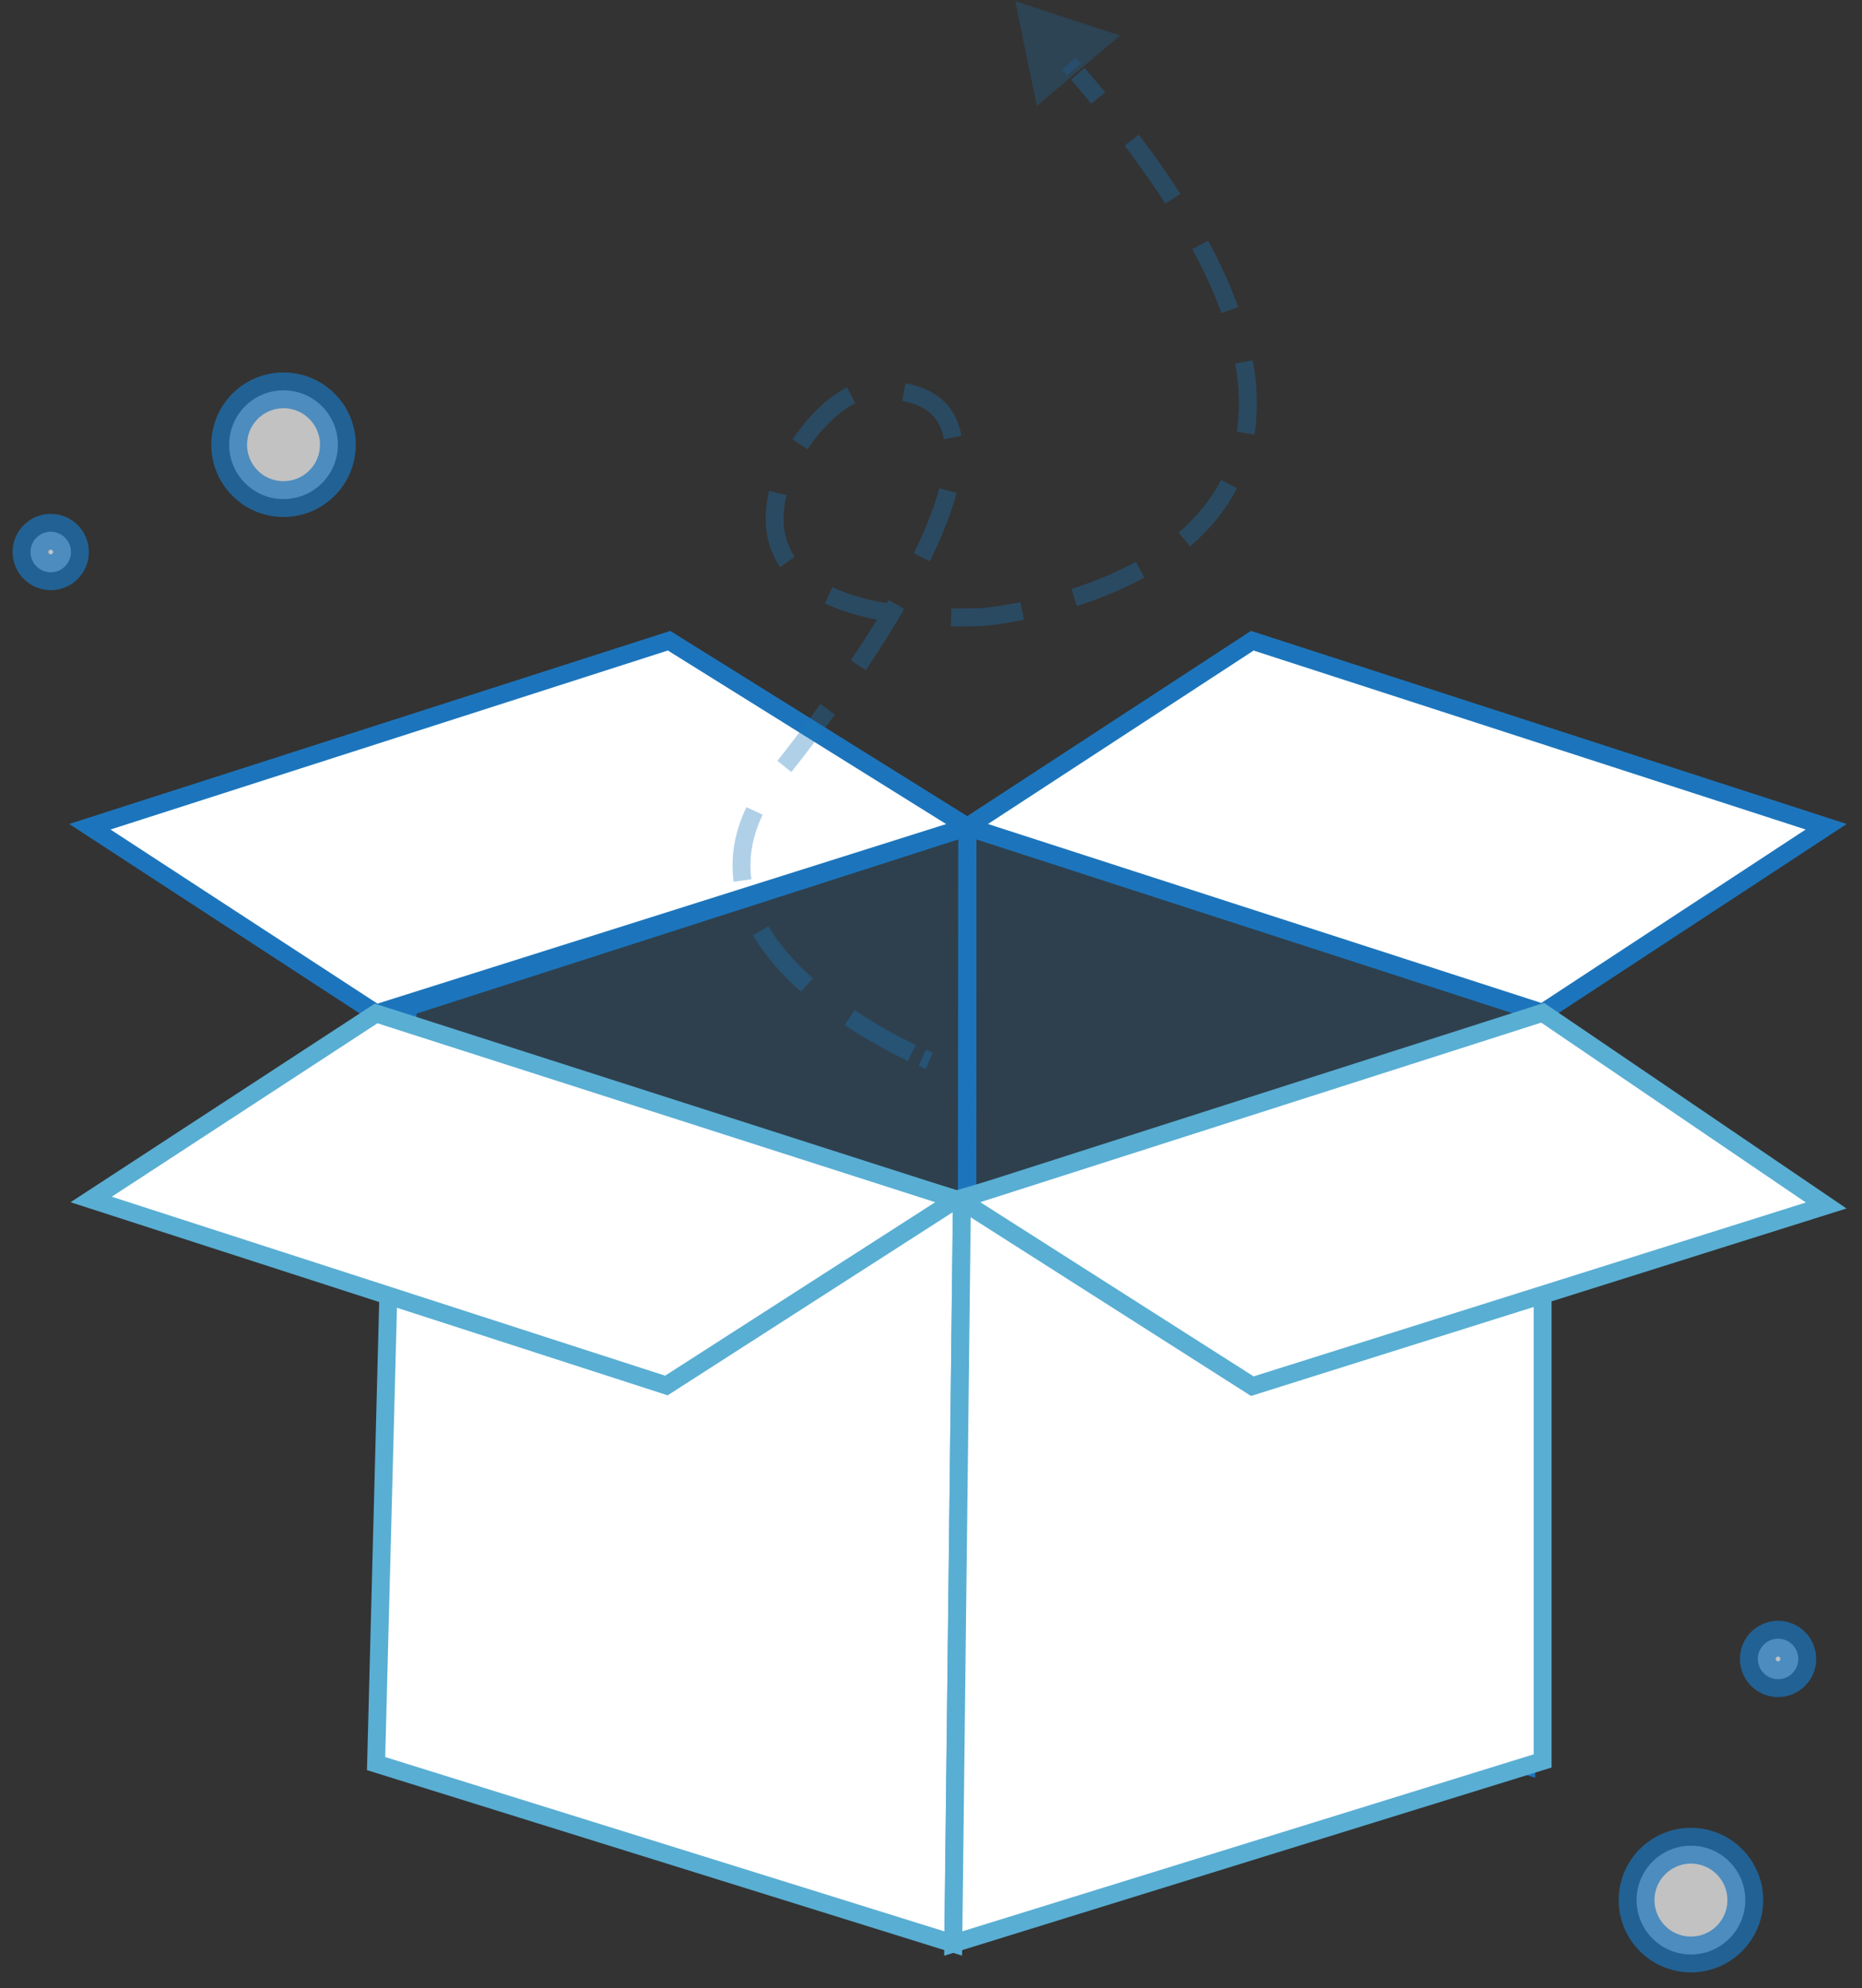 <svg width="104" height="111" viewBox="0 0 104 111" fill="none" xmlns="http://www.w3.org/2000/svg">
<rect x="0" y="0" width="104" height="111" fill="#333333" stroke="none"/>
<path d="M54.032 46.175V88.333L22.76 98.16V56.226L54.032 46.175Z" fill="url(#paint0_linear)" stroke="#1C75BC" stroke-miterlimit="10"/>
<path d="M22.077 57.439L21.006 98.46L53.242 108.505L53.726 67.056L22.077 57.439Z" fill="white" stroke="#59AED3" stroke-miterlimit="10"/>
<path d="M54.032 46.175L53.975 88.664L85.247 98.572V56.291L54.032 46.175Z" fill="url(#paint1_linear)" stroke="#1C75BC" stroke-miterlimit="10"/>
<path d="M86.162 57.439V98.311L53.244 108.505L53.731 66.884L86.162 57.439Z" fill="white" stroke="#59AED3" stroke-miterlimit="10"/>
<path d="M21.007 56.58L5.018 46.157L37.37 35.771L54.032 46.157L21.007 56.58Z" fill="white" stroke="#1C75BC" stroke-miterlimit="10"/>
<path d="M54.031 46.157L69.946 35.771L102 46.157L86.161 56.543L54.031 46.157Z" fill="white" stroke="#1C75BC" stroke-miterlimit="10"/>
<path d="M5.092 66.966L21.007 56.58L53.397 66.966L37.221 77.352L5.092 66.966Z" fill="white" stroke="#59AED3" stroke-miterlimit="10"/>
<path d="M53.584 66.966L86.161 56.542L102 67.302L69.947 77.389L53.584 66.966Z" fill="white" stroke="#59AED3" stroke-miterlimit="10"/>
<path opacity="0.7" d="M97.482 106.081C97.482 107.758 96.122 109.117 94.446 109.117C92.77 109.117 91.41 107.758 91.41 106.081C91.41 104.405 92.77 103.045 94.446 103.045C96.122 103.045 97.482 104.405 97.482 106.081Z" fill="white" stroke="#1C75BC" stroke-width="2" stroke-miterlimit="10"/>
<path opacity="0.7" d="M99.312 93.748C99.936 93.748 100.442 93.241 100.442 92.617C100.442 91.993 99.936 91.487 99.312 91.487C98.688 91.487 98.182 91.993 98.182 92.617C98.182 93.241 98.688 93.748 99.312 93.748Z" fill="white" stroke="#1C75BC" stroke-width="2" stroke-miterlimit="10"/>
<path opacity="0.7" d="M13.705 22.666C14.899 21.489 16.822 21.503 17.998 22.696C19.175 23.89 19.162 25.813 17.967 26.99C16.773 28.167 14.851 28.153 13.674 26.96C12.498 25.766 12.511 23.843 13.705 22.666Z" fill="white" stroke="#1C75BC" stroke-width="2" stroke-miterlimit="10"/>
<path opacity="0.7" d="M2.04 30.014C2.486 29.575 3.201 29.58 3.639 30.025C4.077 30.469 4.073 31.185 3.627 31.624C3.183 32.062 2.466 32.057 2.029 31.612C1.591 31.168 1.595 30.452 2.04 30.014Z" fill="white" stroke="#1C75BC" stroke-width="2" stroke-miterlimit="10"/>
<g opacity="0.7">
<g opacity="0.7">
<path opacity="0.7" d="M51.902 59.23C51.902 59.23 51.761 59.172 51.51 59.059" stroke="#1C75BC" stroke-miterlimit="10"/>
<path opacity="0.7" d="M50.927 58.788C47.536 57.156 36.824 51.14 43.64 42.999C43.64 42.999 61.606 21.046 48.463 21.792C44.918 21.994 36.06 35.104 54.905 34.449C54.905 34.449 84.319 31.935 60.196 4.121" stroke="#1C75BC" stroke-miterlimit="10" stroke-dasharray="4 3"/>
<path opacity="0.7" d="M59.982 3.876C59.888 3.769 59.794 3.662 59.699 3.554" stroke="#1C75BC" stroke-miterlimit="10"/>
<g opacity="0.7">
<path opacity="0.7" d="M62.556 1.984L56.705 0.067L57.91 5.919L62.556 1.984Z" fill="#1C75BC"/>
</g>
</g>
</g>
<defs>
<linearGradient id="paint0_linear" x1="22.76" y1="72.168" x2="54.032" y2="72.168" gradientUnits="userSpaceOnUse">
<stop stop-color="#1C75BC" stop-opacity="0.2"/>
<stop offset="1" stop-color="#1C75BC" stop-opacity="0.2"/>
</linearGradient>
<linearGradient id="paint1_linear" x1="53.975" y1="72.374" x2="85.247" y2="72.374" gradientUnits="userSpaceOnUse">
<stop stop-color="#1C75BC" stop-opacity="0.2"/>
<stop offset="1" stop-color="#1C75BC" stop-opacity="0.2"/>
</linearGradient>
</defs>
</svg>

